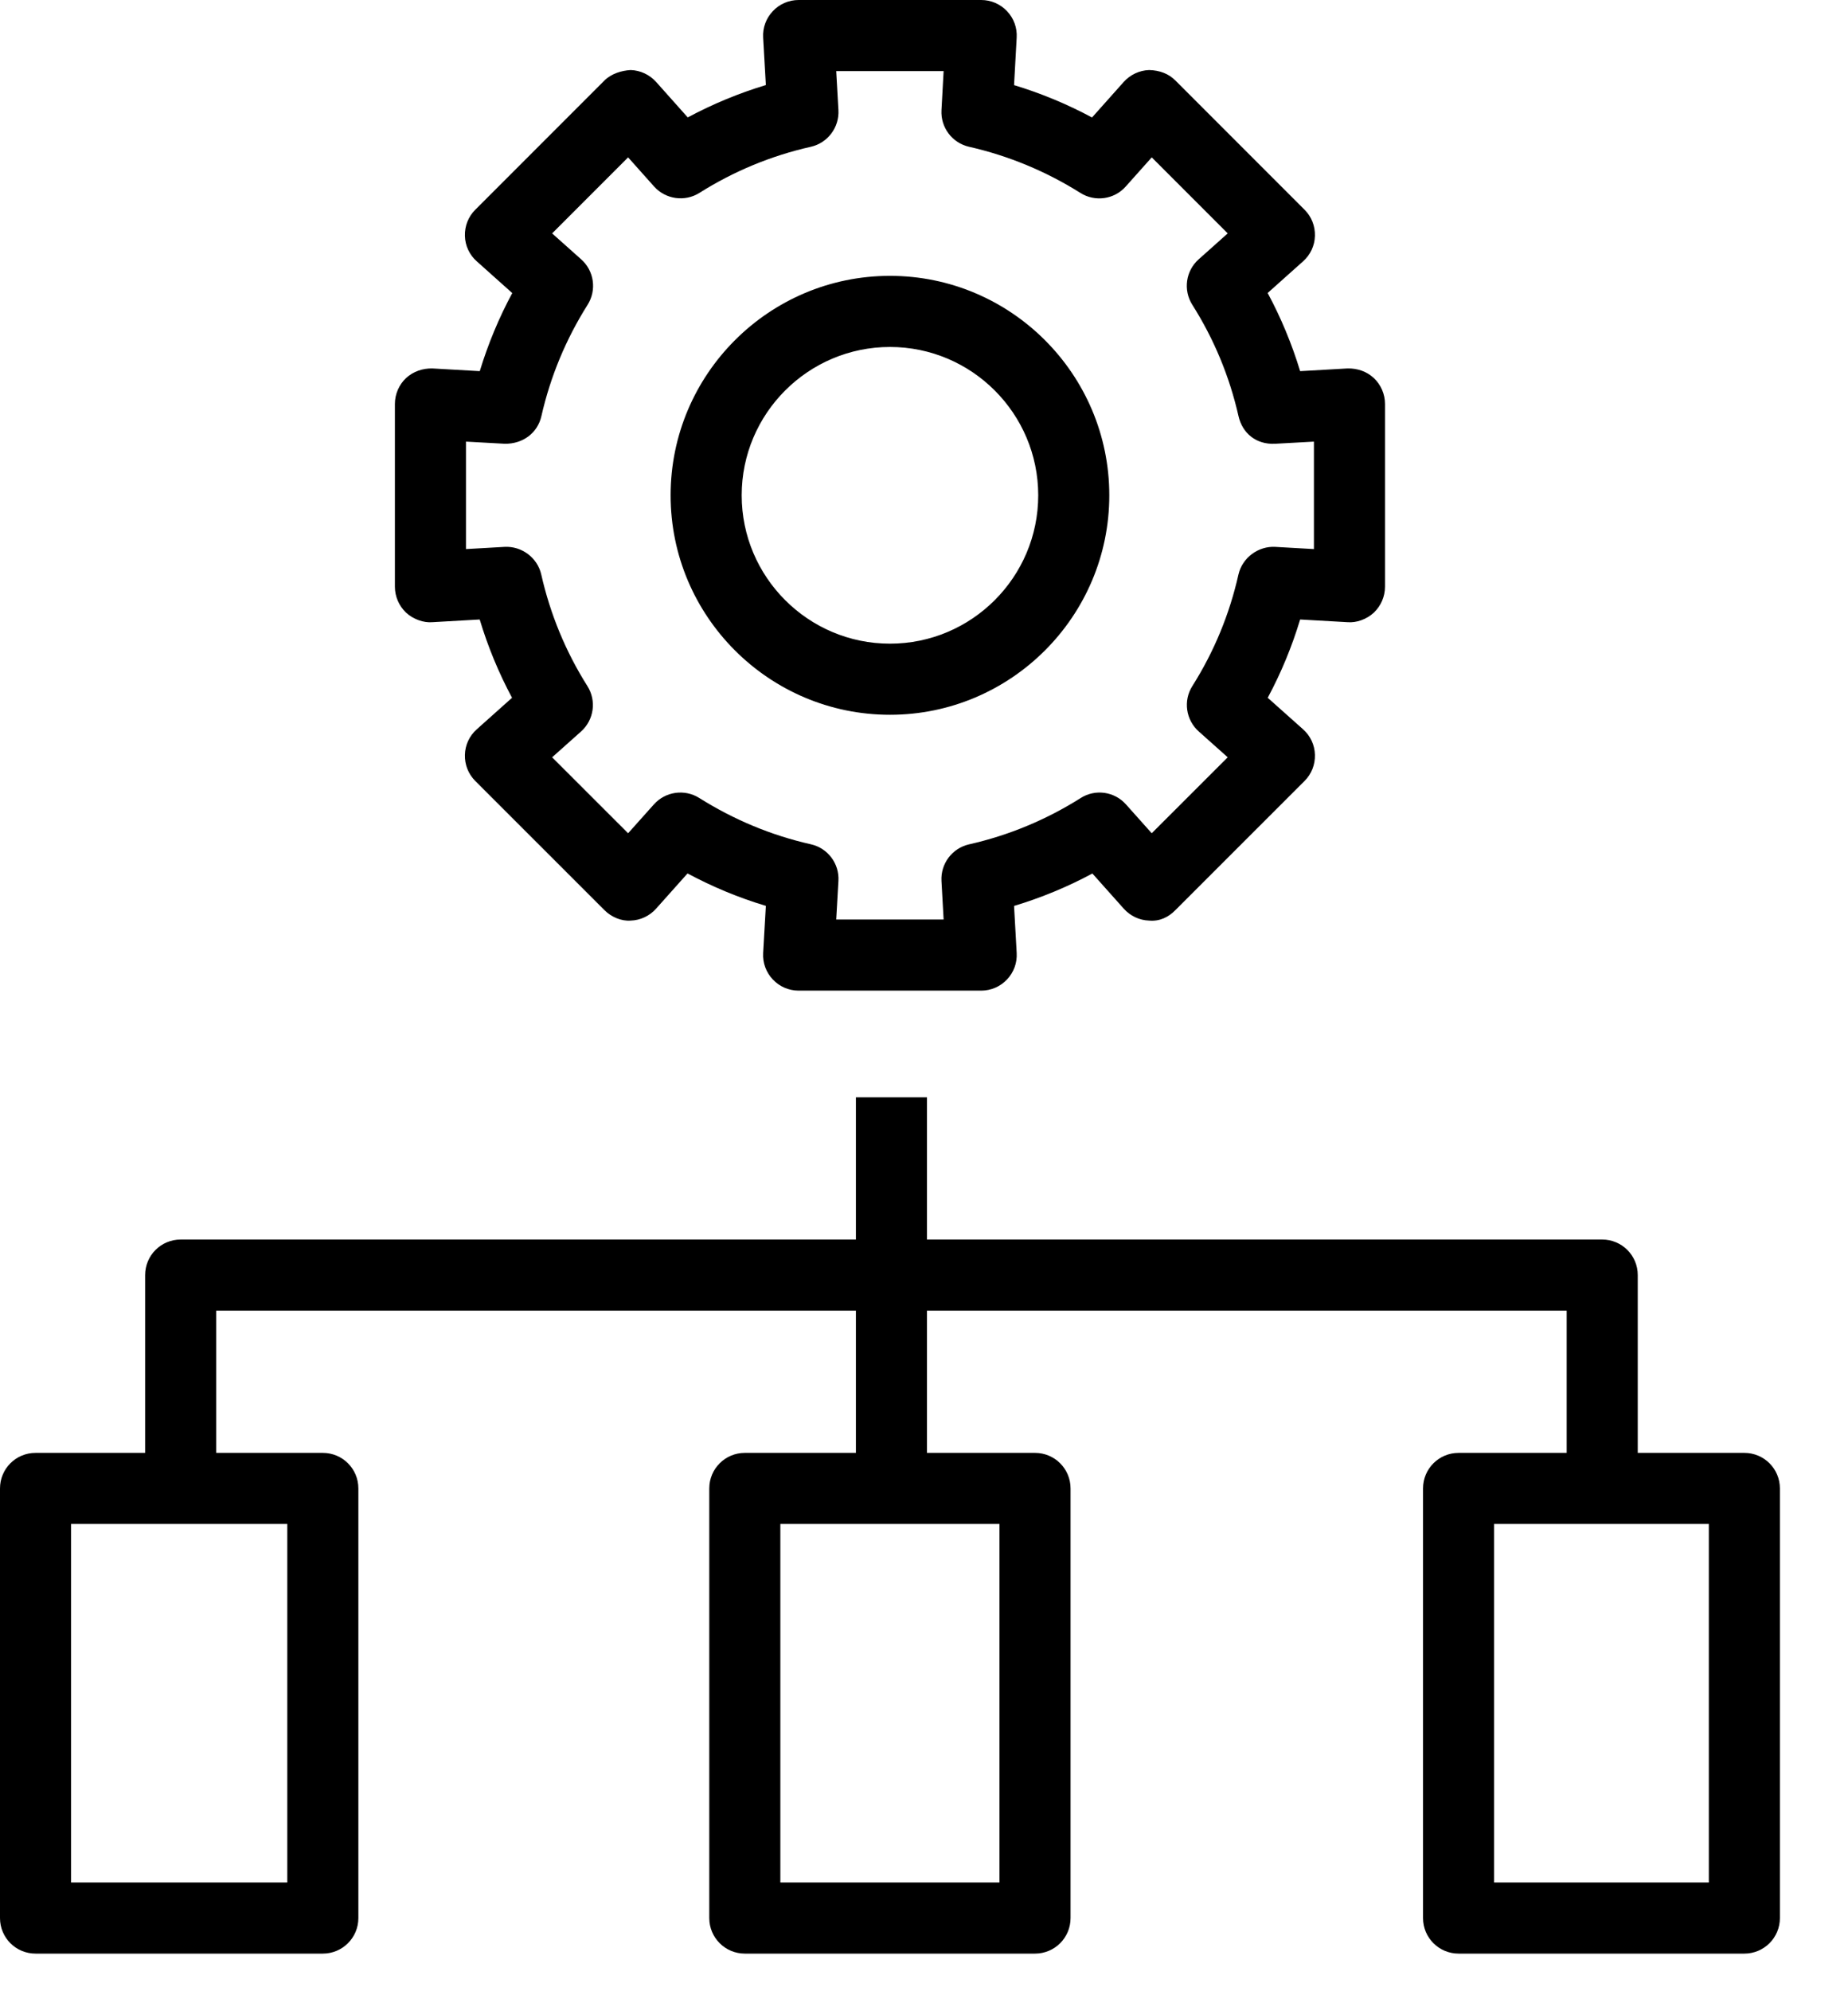 <svg width="26" height="28" viewBox="0 0 26 28" fill="none" xmlns="http://www.w3.org/2000/svg">
<path fill-rule="evenodd" clip-rule="evenodd" d="M12.521 4.879C13.671 4.879 14.607 5.815 14.607 6.965C14.607 8.115 13.671 9.051 12.521 9.051C11.371 9.051 10.435 8.115 10.435 6.965C10.435 5.815 11.371 4.879 12.521 4.879ZM12.521 10.051C14.222 10.051 15.607 8.667 15.607 6.965C15.607 5.263 14.222 3.879 12.521 3.879C10.82 3.879 9.435 5.263 9.435 6.965C9.435 8.667 10.82 10.051 12.521 10.051ZM6.556 6.21L7.101 6.24C7.356 6.244 7.563 6.089 7.617 5.852C7.743 5.297 7.961 4.771 8.267 4.286C8.397 4.08 8.36 3.809 8.177 3.647L7.768 3.282L8.837 2.213L9.202 2.622C9.364 2.803 9.635 2.842 9.841 2.712C10.325 2.407 10.852 2.189 11.408 2.064C11.646 2.01 11.81 1.791 11.796 1.547L11.765 1H13.276L13.246 1.548C13.232 1.792 13.396 2.01 13.634 2.064C14.189 2.19 14.715 2.408 15.199 2.712C15.405 2.843 15.677 2.805 15.838 2.623L16.204 2.213L17.273 3.282L16.865 3.646C16.682 3.808 16.644 4.079 16.775 4.286C17.081 4.769 17.299 5.296 17.425 5.852C17.479 6.089 17.67 6.254 17.941 6.24L18.486 6.21V7.721L17.941 7.69C17.705 7.677 17.479 7.84 17.424 8.079C17.299 8.635 17.082 9.162 16.776 9.646C16.645 9.852 16.683 10.123 16.866 10.286L17.273 10.649L16.204 11.717L15.843 11.313C15.681 11.129 15.409 11.091 15.204 11.222C14.719 11.528 14.192 11.747 13.634 11.873C13.396 11.927 13.232 12.145 13.246 12.389L13.276 12.93H11.765L11.796 12.388C11.811 12.144 11.646 11.925 11.408 11.872C10.852 11.747 10.325 11.527 9.838 11.221C9.633 11.092 9.362 11.129 9.199 11.312L8.837 11.717L7.768 10.649L8.174 10.287C8.357 10.124 8.395 9.854 8.264 9.647C7.959 9.164 7.741 8.636 7.615 8.078C7.561 7.84 7.338 7.677 7.099 7.69L6.556 7.721V6.21ZM6.084 8.749L6.749 8.711C6.864 9.093 7.016 9.461 7.204 9.812L6.708 10.255C6.605 10.346 6.544 10.476 6.541 10.614C6.537 10.752 6.589 10.884 6.687 10.982L8.504 12.798C8.602 12.896 8.742 12.955 8.873 12.945C9.01 12.941 9.139 12.88 9.231 12.777L9.673 12.282C10.026 12.471 10.394 12.624 10.775 12.738L10.737 13.401C10.729 13.539 10.778 13.673 10.873 13.773C10.966 13.873 11.098 13.93 11.236 13.93H13.805C13.943 13.93 14.074 13.873 14.168 13.773C14.263 13.673 14.312 13.539 14.304 13.401L14.267 12.739C14.649 12.624 15.017 12.472 15.369 12.283L15.81 12.777C15.902 12.88 16.031 12.941 16.168 12.945C16.319 12.958 16.44 12.896 16.537 12.798L18.354 10.982C18.452 10.884 18.504 10.752 18.5 10.614C18.497 10.476 18.436 10.346 18.333 10.255L17.836 9.812C18.025 9.46 18.177 9.092 18.292 8.711L18.958 8.749C19.085 8.76 19.229 8.708 19.33 8.614C19.429 8.519 19.486 8.388 19.486 8.25V5.68C19.486 5.543 19.429 5.411 19.33 5.317C19.229 5.223 19.099 5.178 18.958 5.181L18.292 5.219C18.176 4.838 18.024 4.471 17.835 4.12L18.333 3.675C18.436 3.584 18.497 3.454 18.5 3.317C18.504 3.179 18.452 3.046 18.354 2.949L16.537 1.132C16.44 1.035 16.315 0.989 16.168 0.985C16.032 0.989 15.902 1.05 15.81 1.152L15.364 1.652C15.014 1.464 14.647 1.312 14.267 1.197L14.304 0.528C14.312 0.391 14.263 0.256 14.168 0.157C14.074 0.057 13.943 0 13.805 0H11.236C11.098 0 10.966 0.057 10.873 0.157C10.778 0.257 10.729 0.391 10.737 0.528L10.775 1.196C10.394 1.311 10.027 1.463 9.676 1.651L9.231 1.152C9.139 1.05 9.009 0.989 8.873 0.985C8.746 0.992 8.602 1.035 8.504 1.132L6.687 2.949C6.589 3.046 6.537 3.179 6.541 3.317C6.544 3.454 6.605 3.584 6.708 3.675L7.207 4.121C7.018 4.472 6.866 4.839 6.75 5.219L6.084 5.181C5.947 5.178 5.814 5.223 5.712 5.317C5.613 5.411 5.556 5.543 5.556 5.68V8.25C5.556 8.388 5.613 8.519 5.712 8.614C5.814 8.708 5.96 8.76 6.084 8.749ZM21.021 26.471H24.042V21.429H21.021V26.471ZM10.979 26.471H14.062V21.429H10.979V26.471ZM1 26.471H4.042V21.429H1V26.471ZM24.542 20.43H23.042V17.93C23.042 17.653 22.818 17.43 22.542 17.43H13.042V15.43H12.042V17.43H2.542C2.265 17.43 2.042 17.653 2.042 17.93V20.43H0.5C0.223 20.43 0 20.653 0 20.93V26.971C0 27.248 0.223 27.471 0.5 27.471H4.542C4.818 27.471 5.042 27.248 5.042 26.971V20.93C5.042 20.653 4.818 20.43 4.542 20.43H3.042V18.43H12.042V20.43H10.479C10.203 20.43 9.979 20.653 9.979 20.93V26.971C9.979 27.248 10.203 27.471 10.479 27.471H14.562C14.838 27.471 15.062 27.248 15.062 26.971V20.93C15.062 20.653 14.838 20.43 14.562 20.43H13.042V18.43H22.042V20.43H20.521C20.245 20.43 20.021 20.653 20.021 20.93V26.971C20.021 27.248 20.245 27.471 20.521 27.471H24.542C24.818 27.471 25.042 27.248 25.042 26.971V20.93C25.042 20.653 24.818 20.43 24.542 20.43Z" fill="currentColor"/>
</svg>
